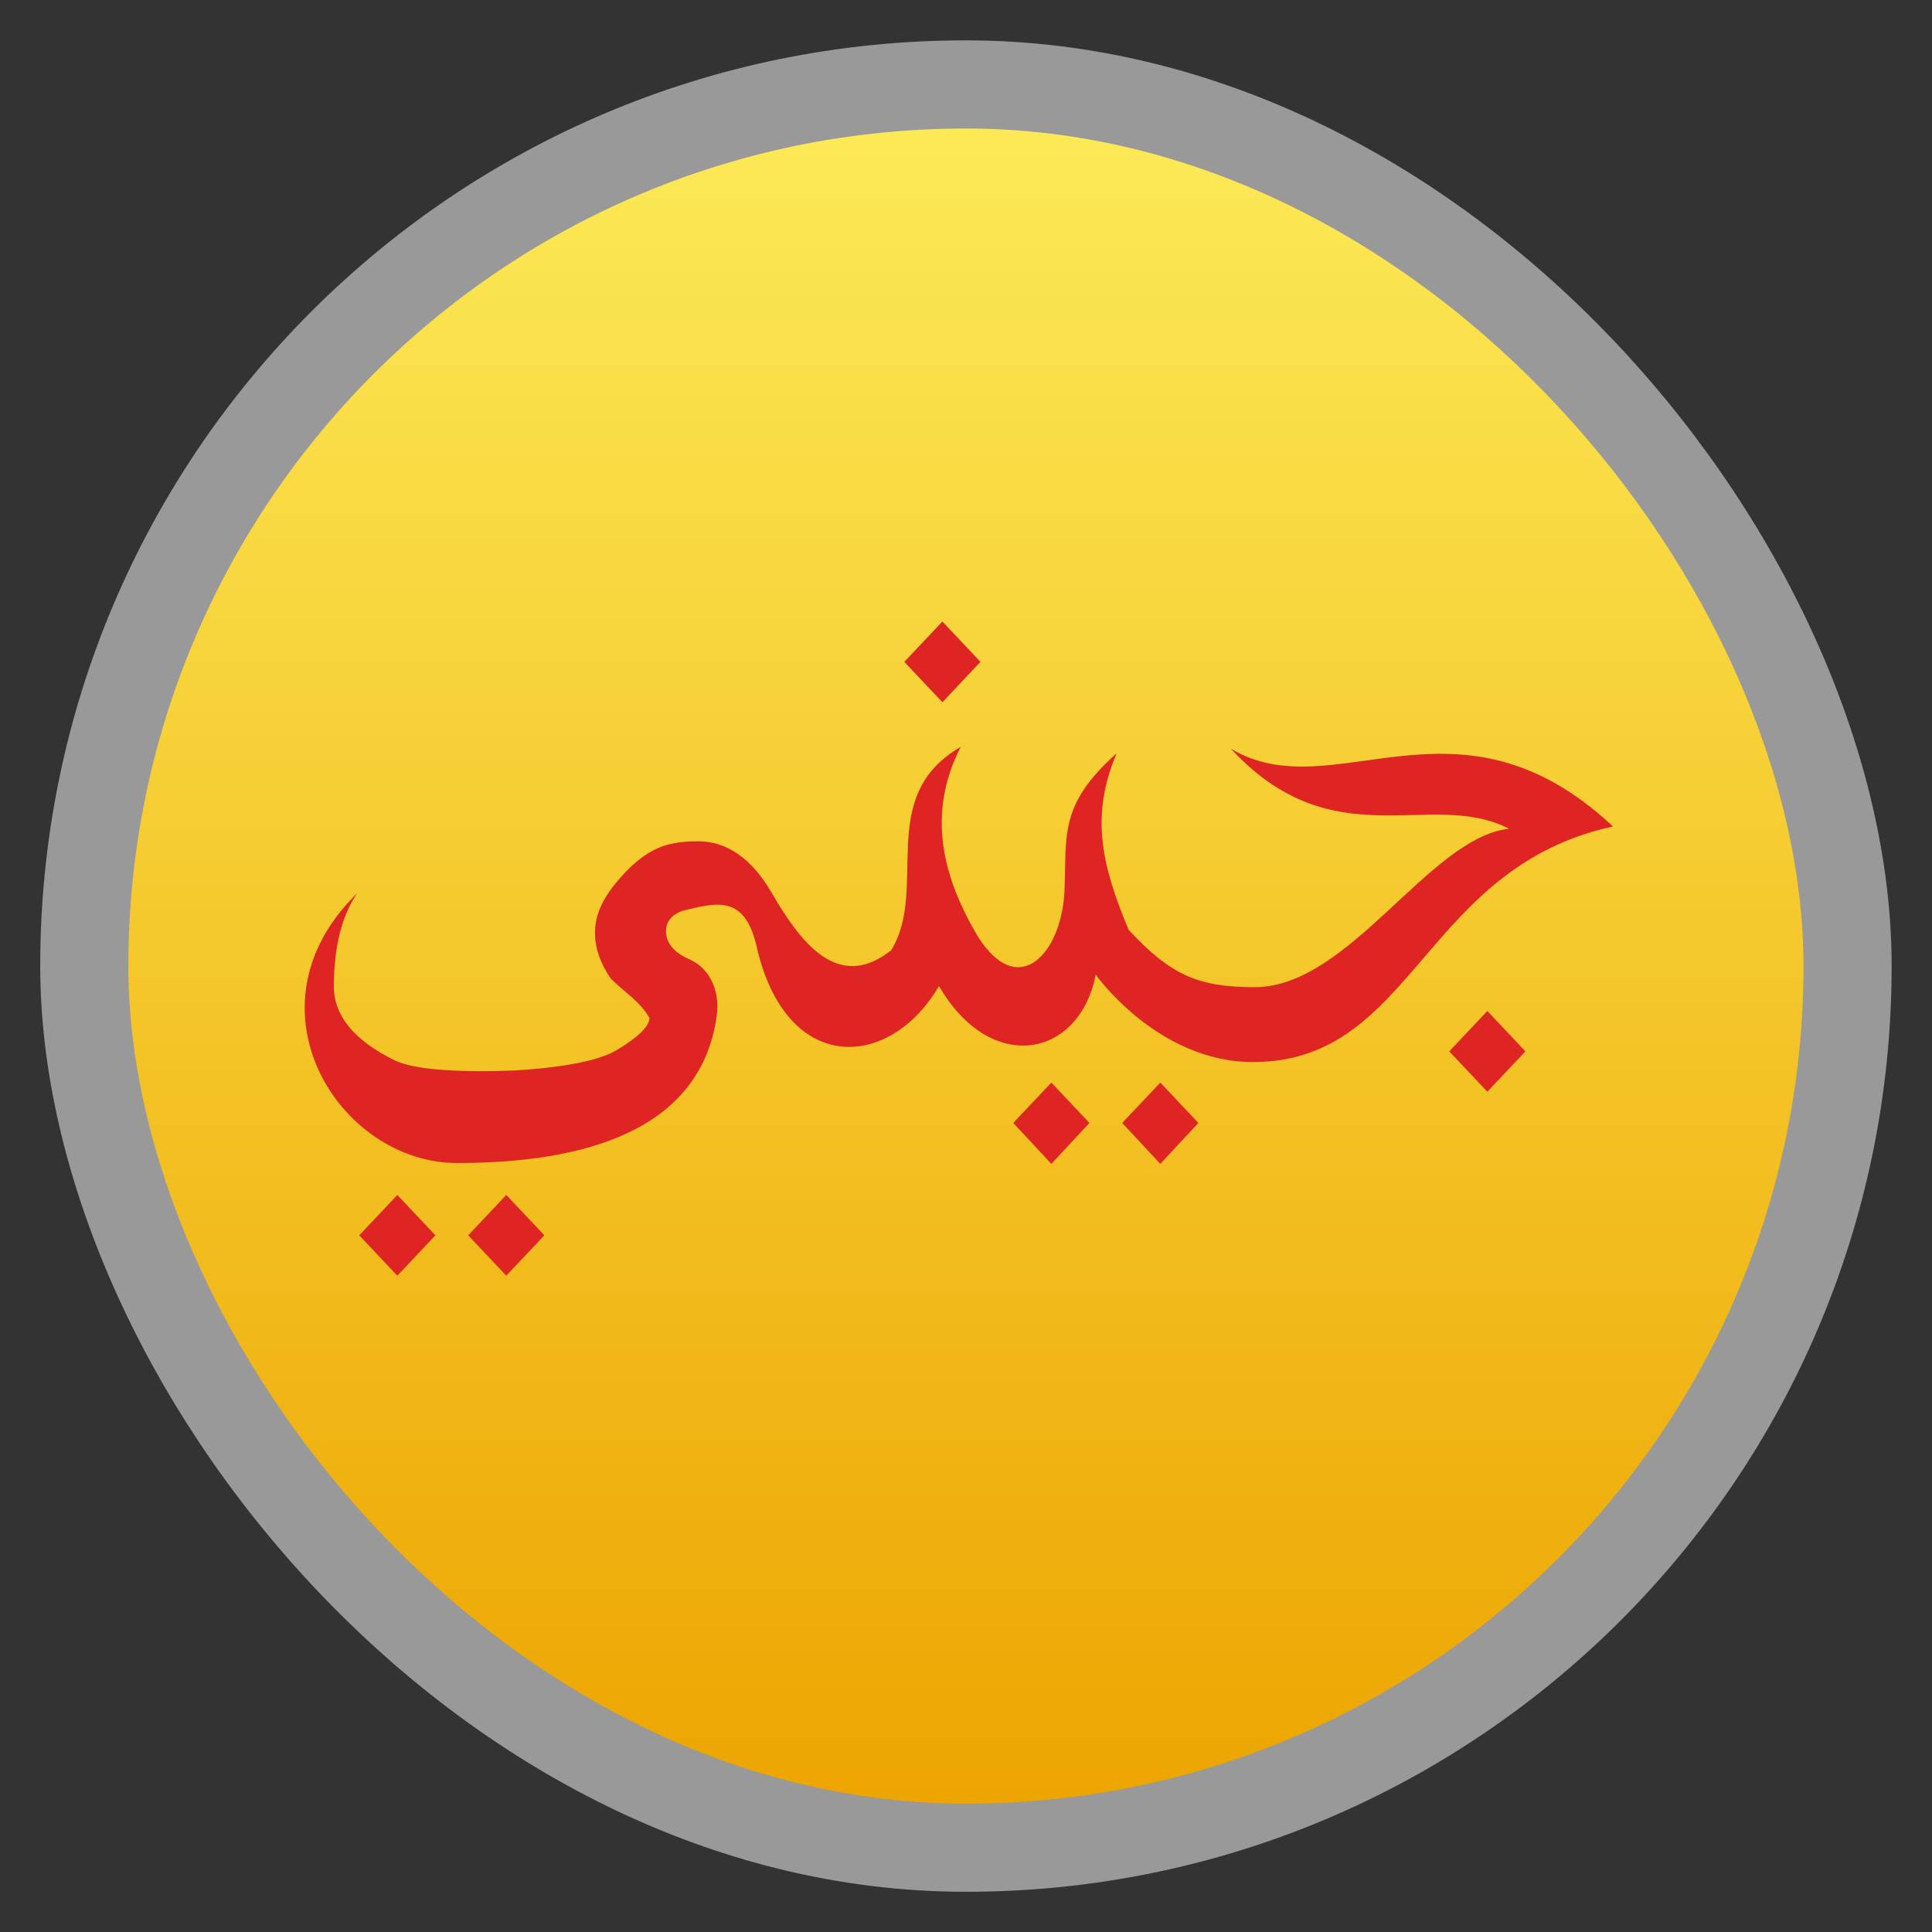 <svg width="48" xmlns="http://www.w3.org/2000/svg" viewBox="0 0 13.547 13.547" height="48" xmlns:xlink="http://www.w3.org/1999/xlink">
<rect x="0" y="0" width="13.547" height="13.547" fill="#333333" stroke="none"/>
<defs>
<linearGradient id="linearGradient4460">
<stop offset="0" style="stop-color:#eda501"/>
<stop offset="1" style="stop-color:#fcea57"/>
</linearGradient>
<linearGradient gradientTransform="matrix(1.095 0 0 1.095 -133.002 -9.569)" xlink:href="#linearGradient4460" id="linearGradient4500" y1="279.096" y2="268.33" gradientUnits="userSpaceOnUse" x2="0"/>
</defs>
<g style="fill-rule:evenodd" transform="translate(0 -283.453)">
<rect width="12.982" x=".282" y="283.736" rx="6.491" height="12.982" style="opacity:.5;fill:#fff"/>
<rect width="11.746" x=".9" y="284.354" rx="5.873" height="11.746" style="fill:url(#linearGradient4500)"/>
</g>
<g transform="translate(0 -283.453)">
<path style="fill:#df2424;line-height:100%" d="m 6.608,287.811 -0.267,0.283 0.267,0.283 0.267,-0.283 -0.267,-0.283 z m 0.127,0.88 c -0.6,0.347 -0.22,0.993 -0.486,1.425 -0.379,0.302 -0.645,-0.071 -0.84,-0.406 -0.141,-0.242 -0.317,-0.358 -0.513,-0.358 -0.07,0 -0.129,0.005 -0.179,0.016 -0.141,0.025 -0.276,0.123 -0.41,0.291 -0.087,0.107 -0.135,0.219 -0.135,0.334 -2.6e-6,0.109 0.038,0.217 0.111,0.322 0.106,0.104 0.198,0.154 0.271,0.275 -3.3e-6,0.059 -0.078,0.136 -0.231,0.227 -0.101,0.059 -0.275,0.101 -0.525,0.127 -0.129,0.014 -0.265,0.02 -0.418,0.02 -0.3,0 -0.51,-0.024 -0.621,-0.08 -0.278,-0.139 -0.418,-0.31 -0.418,-0.514 -2.5e-6,-0.273 0.054,-0.493 0.163,-0.653 -0.819,0.798 -0.128,1.891 0.701,1.891 0.896,0 1.7,-0.228 1.819,-1.019 0.032,-0.216 -0.069,-0.357 -0.191,-0.41 -0.109,-0.048 -0.163,-0.114 -0.163,-0.199 -2.6e-6,-0.062 0.036,-0.109 0.111,-0.139 0.242,-0.06 0.441,-0.118 0.525,0.251 0.206,0.903 0.933,0.867 1.278,0.275 0.364,0.627 0.985,0.505 1.099,-0.08 0,0 0.433,0.613 1.103,0.613 1.132,0 1.187,-1.36 2.524,-1.652 -1.093,-1.023 -1.957,-0.113 -2.679,-0.545 0.723,0.781 1.401,0.277 1.95,0.561 -0.562,0.063 -1.118,1.111 -1.783,1.111 -0.394,0 -0.588,-0.083 -0.884,-0.402 -0.19,-0.454 -0.27,-0.802 -0.084,-1.238 -0.409,0.364 -0.349,0.58 -0.366,0.967 -0.019,0.431 -0.321,0.774 -0.609,0.315 -0.247,-0.418 -0.358,-0.858 -0.119,-1.326 z m 3.694,1.851 -0.267,0.283 0.267,0.283 0.267,-0.283 -0.267,-0.283 z m -3.057,0.502 -0.267,0.283 0.267,0.287 0.267,-0.287 -0.267,-0.283 z m 0.764,0 -0.267,0.283 0.267,0.287 0.267,-0.287 -0.267,-0.283 z m -5.35,0.788 -0.267,0.283 0.267,0.283 0.267,-0.283 -0.267,-0.283 z m 0.764,0 -0.267,0.283 0.267,0.283 0.267,-0.283 -0.267,-0.283 z"/>
</g>
</svg>
